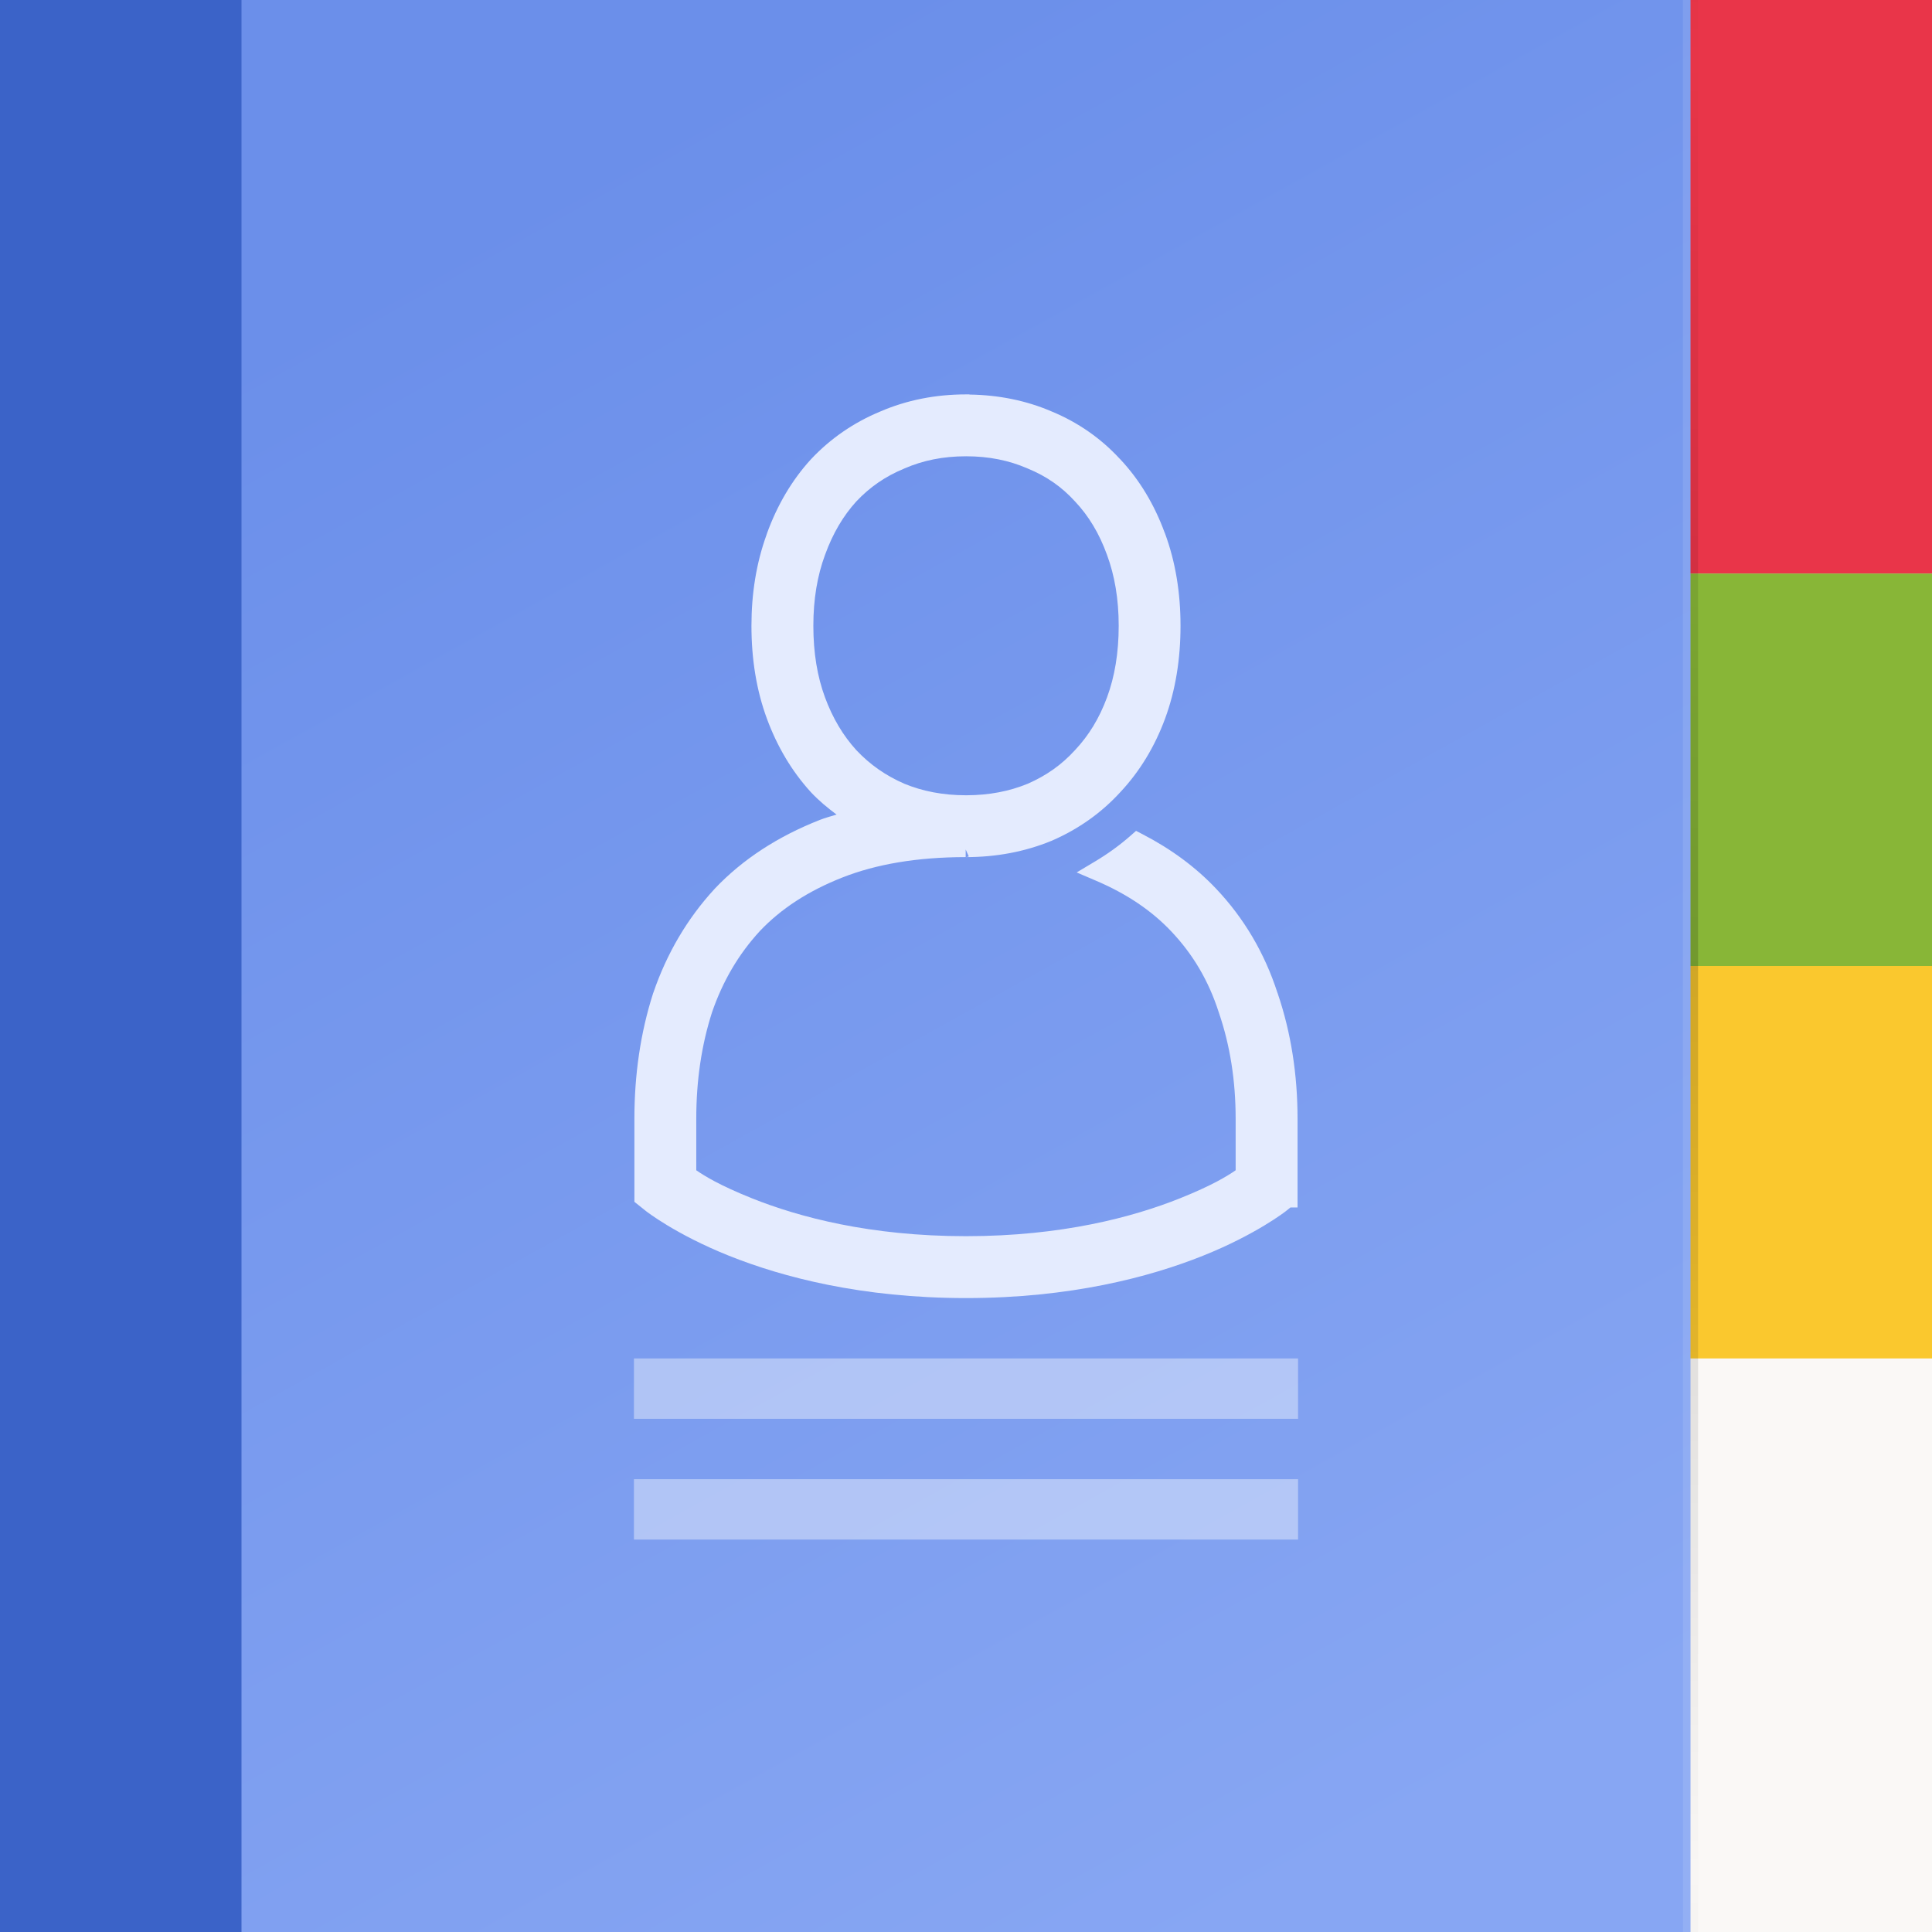 <?xml version="1.0" encoding="UTF-8" standalone="no"?>
<!-- Created with Inkscape (http://www.inkscape.org/) -->
<svg id="svg3336" xmlns:rdf="http://www.w3.org/1999/02/22-rdf-syntax-ns#" style="enable-background:new" xmlns="http://www.w3.org/2000/svg" height="512" viewBox="0 0 512 512" width="512" version="1.1" xmlns:cc="http://creativecommons.org/ns#" xmlns:xlink="http://www.w3.org/1999/xlink" xmlns:dc="http://purl.org/dc/elements/1.1/">
 <defs id="defs3338">
  <linearGradient id="linearGradient4285" y2="496" gradientUnits="userSpaceOnUse" x2="368" gradientTransform="matrix(.848 0 0 .941 95.03 0)" y1="16" x1="128">
   <stop id="stop4366" style="stop-color:#6b8fea" offset="0"/>
   <stop id="stop4368" style="stop-color:#87a6f3" offset="1"/>
  </linearGradient>
  <clipPath id="clipPath4277-8" clipPathUnits="userSpaceOnUse">
   <rect id="rect4279-6" style="opacity:0.82;color:#000000;enable-background:accumulate;fill:#88b637" ry="1" height="512" width="512" y="0" x="5.6e-7"/>
  </clipPath>
  <filter id="filter4261" style="color-interpolation-filters:sRGB" height="1.024" width="1.024" y="-.012" x="-.012">
   <feGaussianBlur id="feGaussianBlur4263" stdDeviation="2.76"/>
  </filter>
  <linearGradient id="linearGradient4273" y2="496" spreadMethod="reflect" gradientUnits="userSpaceOnUse" x2="448" y1="256" x1="448">
   <stop id="stop4267" offset="0"/>
   <stop id="stop4269" style="stop-opacity:0" offset="1"/>
  </linearGradient>
  <filter id="filter4275" style="color-interpolation-filters:sRGB" height="1.195" width="1.189" y="-.097" x="-.095">
   <feGaussianBlur id="feGaussianBlur4277" stdDeviation="22.08"/>
  </filter>
 </defs>
 <g id="layer3">
  <path id="rect4158" style="color:#000000;enable-background:accumulate;fill:#f3f2eb" d="m166.05 18c-145.29 0-166.05 20.737-166.05 165.9v144.2c0 145.16 20.757 165.9 166.05 165.9h179.9c145.29 0 166.05-20.74 166.05-165.9v-144.2c0-145.16-20.76-165.9-166.05-165.9z"/>
  <rect id="rect4362" style="color:#000000;enable-background:accumulate;fill:#e93549" transform="scale(1,-1)" height="152" width="176" y="-152" x="336"/>
  <rect id="rect4287" style="color:#000000;enable-background:accumulate;fill:#88b637" height="104" width="176" y="152" x="336"/>
  <rect id="rect4289" style="color:#000000;enable-background:accumulate;fill:#faf8f6" height="168" width="176" y="344" x="336"/>
  <rect id="rect4327" style="color:#000000;enable-background:accumulate;fill:#fac82e" height="104" width="176" y="256" x="336"/>
  <g id="g4275" style="enable-background:new" clip-path="url(#clipPath4277-8)">
   <g id="g4268">
    <rect id="rect4259" style="opacity:.1;color:#000000;filter:url(#filter4261);enable-background:accumulate" height="544" width="560" y="0" x="-110"/>
    <rect id="rect4265" style="opacity:.4;color:#000000;filter:url(#filter4275);enable-background:accumulate;fill:url(#linearGradient4273)" height="544" width="560" y="0" x="-110"/>
   </g>
  </g>
  <rect id="rect4268" style="color:#000000;enable-background:accumulate;fill:url(#linearGradient4285)" height="512" width="448" y="0" x="1.6484e-8"/>
  <rect id="rect4280" style="color:#000000;enable-background:accumulate;fill:#3b63c8" height="512" width="64" y="-5.5652e-7" x="5.6e-7"/>
  <path id="rect4342" style="opacity:.1;color:#000000;enable-background:accumulate;fill:#fff" d="m446 0v512h2v-512h-2z"/>
 </g>
 <g id="layer4">
  <rect id="rect4275" style="opacity:.4;color:#000000;enable-background:accumulate;fill:#fff" height="16" width="176" y="360" x="168"/>
  <rect id="rect4277" style="opacity:.4;color:#000000;enable-background:accumulate;fill:#fff" height="16" width="176" y="392" x="168"/>
  <path id="path4202" style="color-rendering:auto;text-decoration-color:#000000;color:#000000;font-variant-numeric:normal;shape-rendering:auto;solid-color:#000000;text-decoration-line:none;fill:#e4ebfe;font-variant-position:normal;mix-blend-mode:normal;font-feature-settings:normal;shape-padding:0;font-variant-alternates:normal;text-indent:0;font-variant-caps:normal;image-rendering:auto;white-space:normal;text-decoration-style:solid;font-variant-ligatures:normal;isolation:auto;enable-background:accumulate;text-transform:none" d="m256 104.52c-8.045 0-15.715 1.503-22.77 4.557l-0.002 0.002c-6.975 2.891-13.155 7.141-18.3 12.617l-0.023 0.025-0.015 0.016-0.009 0.009-0.035 0.041c-5.029 5.519-8.894 12.136-11.606 19.616l0.089-0.207c-0 0-0.06 0.149-0.095 0.24l0.004-0.025c-0.01 0.026-0.015 0.053-0.025 0.079-0.001 0.003-0.005 0.013-0.006 0.015-0.012 0.039-0.014 0.043-0.002 0.004l-0.095 0.306v0.002c-2.666 7.39-3.968 15.436-3.968 24.018 0 8.857 1.326 17.112 4.1 24.63 2.717 7.364 6.585 13.904 11.593 19.405l0.002 0.002 0.004 0.006 0.004 0.004 0.035 0.039 0.025 0.027 0.021 0.025c2.078 2.212 4.385 4.115 6.773 5.898-1.488 0.462-3 0.853-4.444 1.421-11.031 4.345-20.403 10.384-27.787 18.174l-0.019 0.021-0.046 0.048-0.056 0.066c-7.205 7.825-12.629 17.061-16.196 27.466l-0.046 0.099-0.054 0.178c-3.306 10.343-4.926 21.432-4.926 33.165v21.984l2.985 2.391 0.006 0.006 0.097 0.076s7.81 6.155 21.98 11.823c14.156 5.662 35.15 11.215 62.802 11.215 27.653 0 48.645-5.553 62.8-11.215 14.17-5.668 21.98-11.823 21.98-11.823l0.097-0.076 0.006-0.006 1.111-0.892h1.878v-23.483c0-11.75-1.736-22.868-5.255-33.224-0.003-0.011-0.005-0.021-0.009-0.031l-0.048-0.134-0.031-0.062c-3.39-10.461-8.854-19.768-16.299-27.597l-0.002-0.002c-5.434-5.731-11.953-10.506-19.401-14.361l-1.752-0.908-1.483 1.303c-2.896 2.547-6.054 4.817-9.392 6.81l-4.862 2.905 5.205 2.228c8.165 3.494 14.681 7.928 19.785 13.312l0.019 0.021c5.808 6.111 9.969 13.163 12.646 21.511l0.05 0.151 0.015 0.042c2.919 8.555 4.41 17.854 4.41 28.035v13.633c-2.221 1.521-6.172 3.993-14.762 7.429-12.405 4.961-31.241 10.035-56.706 10.035s-44.307-5.075-56.712-10.037c-8.589-3.436-12.541-5.905-14.762-7.427v-13.633c0-10.198 1.399-19.523 4.131-28.095 0-0.001-0-0.003 0-0.004 2.885-8.428 7.1-15.56 12.743-21.693l0.006-0.006c5.541-5.833 12.704-10.562 21.852-14.165 8.89-3.502 19.74-5.388 32.628-5.399 0.018-0.001 0.081 0.004 0.112 0.004 7.979 0 15.583-1.413 22.597-4.29l0.002 0.004 0.13-0.05 0.174-0.081 0.031-0.017c6.907-3.016 12.974-7.316 17.969-12.783 5.161-5.503 9.127-12.067 11.858-19.469 2.774-7.518 4.1-15.776 4.1-24.632 0-8.729-1.33-16.908-4.09-24.401l-0.006-0.021-0.06-0.151-0.043-0.085c-2.719-7.412-6.632-13.974-11.752-19.436-0.004-0.004-0.006-0.011-0.011-0.015l-0.081-0.083-0.089-0.079-0.004-0.004c-4.998-5.415-11.06-9.629-17.959-12.487l-0.004-0.002c-6.773-2.93-14.125-4.39-21.815-4.504l-0.068-0.046h-0.877zm-0.027 16.399h0.05c6.037 0.002 11.357 1.084 16.26 3.211l0.011 0.004 0.031 0.015 0.056 0.025 0.046 0.019c4.936 2.033 8.957 4.848 12.412 8.639l0.004 0.004 0.033 0.039 0.077 0.077c3.565 3.801 6.354 8.395 8.409 14.074v0.002c0.001 0.001 0.001 0.002 0.002 0.004l0.017 0.048c2.019 5.472 3.087 11.673 3.087 18.759 0 7.229-1.074 13.502-3.087 18.956-2.05 5.558-4.843 10.109-8.44 13.941l-0.054 0.052-0.058 0.068c-3.46 3.795-7.523 6.687-12.481 8.848-4.864 1.992-10.165 3.026-16.146 3.049h-0.197c-0.024 0-0.051-0-0.081 0h-0.004c-6.021-0.011-11.35-1.045-16.239-3.045-4.966-2.161-9.128-5.075-12.739-8.904-3.487-3.836-6.252-8.418-8.314-14.007-2.012-5.454-3.082-11.726-3.082-18.956 0-7.087 1.063-13.286 3.082-18.757l0.035-0.089c2.066-5.699 4.824-10.318 8.275-14.117 3.596-3.813 7.702-6.643 12.623-8.674l0.029-0.011 0.072-0.035 0.048-0.021 0.023-0.011 0.004-0.002c4.895-2.121 10.208-3.201 16.237-3.204zm21.928 99.94 0.273 0.658-0.281-0.654zm-21.982 4.257c0.073 0.165 0.819 1.845 0.819 1.845 0-0-0.263 0.097-0.263 0.097 0.001-0-0.303 0.064-0.358 0.07-0.216 0.024-0.185 0.013-0.199 0.012z"/>
 </g>
</svg>
